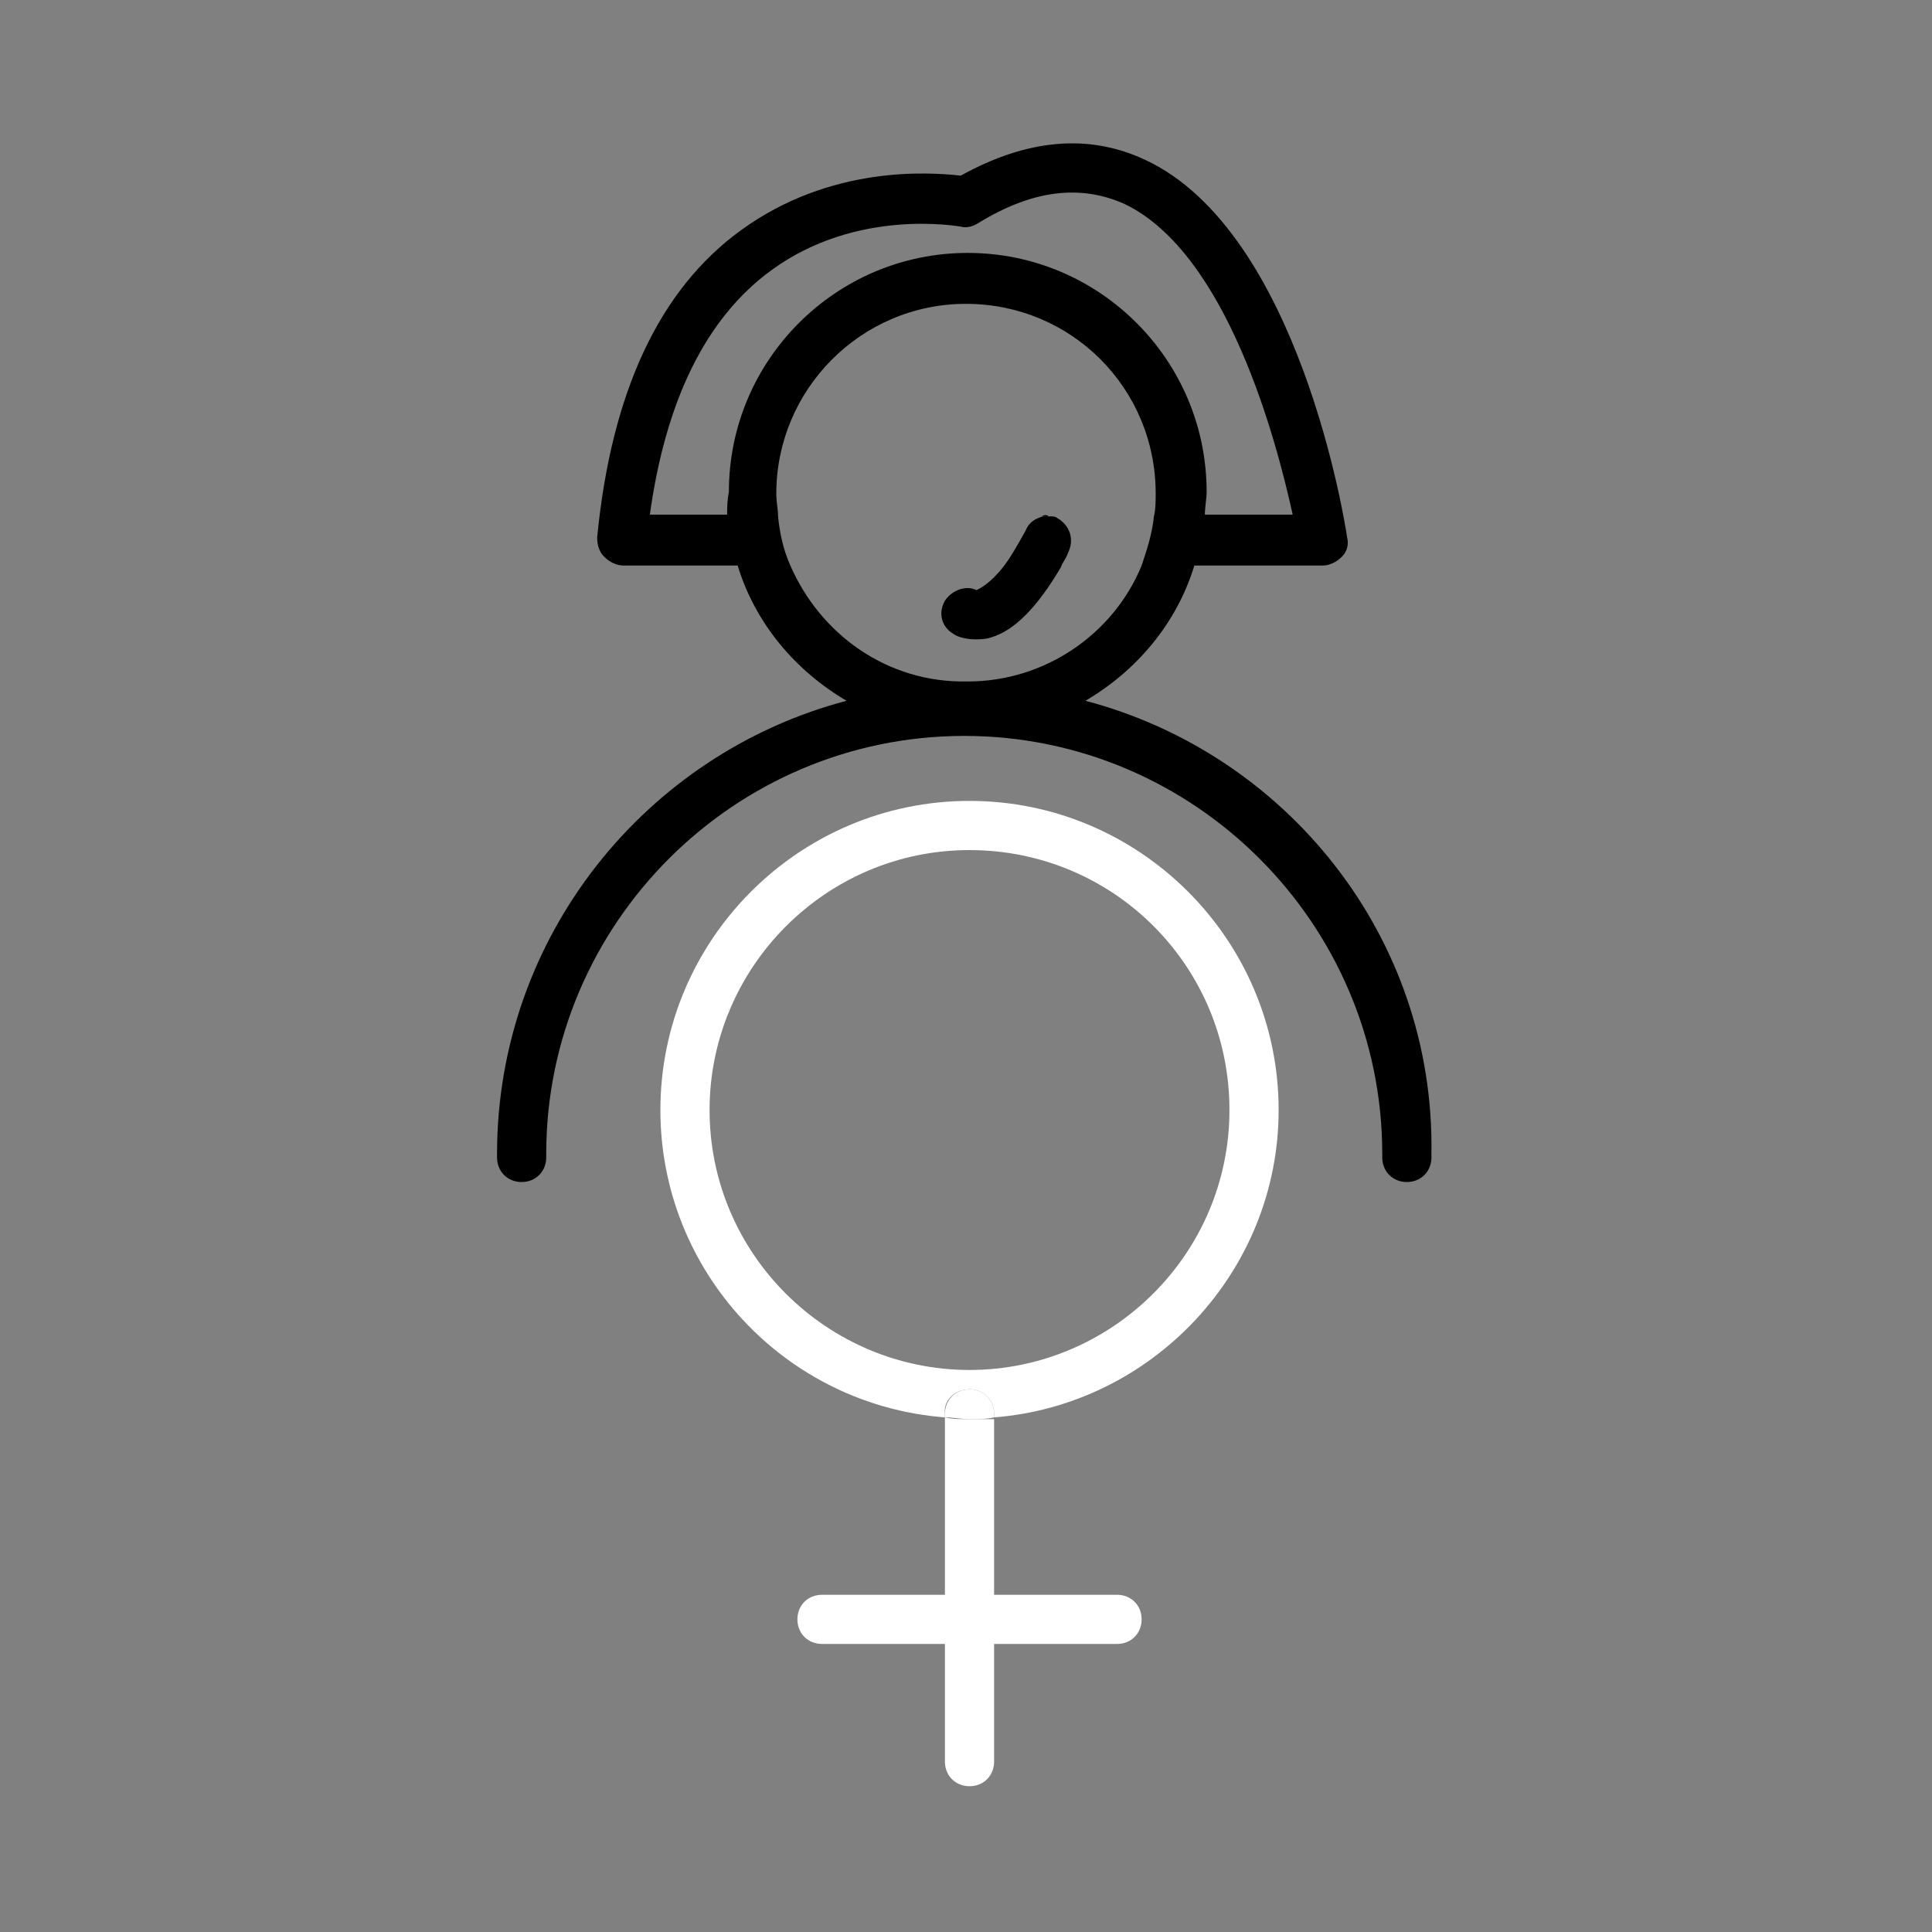 <svg width="110" height="110" xmlns="http://www.w3.org/2000/svg" x="0px" y="0px"
	 viewBox="0 0 110 110" style="enable-background:new 0 0 110 110;" xml:space="preserve">
<rect x="0" y="0" width="110" height="110" fill="#808080" stroke="none"/>
<style type="text/css">
	.st0{fill:none;}
	.st1{fill:#FFFFFF;}
</style>
<g>
	<path class="st0" d="M55,14.5c7.5,0,13.6,6.1,13.6,13.6c0,0.4,0,0.9-0.1,1.3l5,0c-0.9-4.1-3.6-14.9-9.6-17.7
		c-2.4-1.1-5.1-0.8-8.3,1.1c-0.3,0.2-0.7,0.2-1,0.2c-0.1,0-5.9-1.1-10.8,2.5c-3.7,2.7-6,7.4-6.9,13.9l4.4,0c0-0.4-0.1-0.8-0.1-1.3
		C41.4,20.6,47.5,14.5,55,14.5z"/>
	<circle class="st0" cx="55.2" cy="63.2" r="14.8"/>
	<path d="M59.3,29.4l0.4,0C59.6,29.3,59.5,29.3,59.3,29.4z"/>
	<g>
		<path d="M61.8,39.9c2.9-1.7,5.2-4.4,6.2-7.7l7.3,0c0,0,0,0,0,0c0.4,0,0.8-0.2,1.1-0.5c0.3-0.3,0.4-0.7,0.3-1.1
			C76.6,29.9,74,13.2,65.2,9.1c-3.2-1.5-6.7-1.2-10.5,0.9c-1.8-0.2-7.4-0.6-12.5,3.1c-4.7,3.4-7.4,9.3-8.2,17.5
			c0,0.4,0.1,0.8,0.4,1.1c0.3,0.3,0.7,0.5,1.1,0.5l6.5,0c1,3.3,3.3,6,6.2,7.7c-11.4,3-19.9,13.4-19.9,25.8v0.2
			c0,0.8,0.6,1.4,1.4,1.4c0.8,0,1.4-0.6,1.4-1.4v-0.2c0-13.1,10.7-23.8,23.8-23.8c13.1,0,23.8,10.7,23.8,23.8v0.2
			c0,0.8,0.6,1.4,1.4,1.4s1.4-0.6,1.4-1.4v-0.2C81.7,53.3,73.2,42.9,61.8,39.9z M41.4,29.3l-4.4,0c0.9-6.5,3.2-11.2,6.9-13.9
			c4.9-3.6,10.7-2.5,10.8-2.5c0.3,0.1,0.7,0,1-0.2c3.1-1.9,5.8-2.2,8.3-1.1c5.9,2.8,8.7,13.6,9.6,17.7l-5,0c0-0.4,0.1-0.9,0.1-1.3
			c0-7.5-6.1-13.6-13.6-13.6c-7.5,0-13.6,6.1-13.6,13.6C41.4,28.5,41.4,28.9,41.4,29.3z M45,32.2c-0.4-0.9-0.6-1.8-0.7-2.8
			c0-0.4-0.1-0.8-0.1-1.3c0-5.9,4.8-10.8,10.8-10.8s10.8,4.8,10.8,10.8c0,0.4,0,0.9-0.1,1.3c-0.1,1-0.4,1.9-0.7,2.8
			c-1.6,3.9-5.5,6.6-9.9,6.6C50.5,38.9,46.7,36.1,45,32.2z"/>
		<path d="M60.2,29.5c-0.1-0.1-0.3-0.1-0.4-0.1l-0.4,0c-0.4,0.1-0.8,0.3-1,0.8c-0.5,0.9-0.9,1.6-1.3,2.1c-0.7,0.9-1.3,1.2-1.5,1.3
			c-0.6-0.3-1.4,0-1.8,0.6c-0.4,0.7-0.2,1.5,0.5,1.9c0.1,0.1,0.6,0.3,1.2,0.3c0.3,0,0.6,0,0.9-0.1c1.4-0.4,2.7-1.8,4-4
			c0.1-0.3,0.3-0.5,0.4-0.8C61.2,30.7,60.9,29.9,60.2,29.5z"/>
	</g>
	<path class="st1" d="M55.2,79.1c-0.8,0-1.4,0.6-1.4,1.4v0.2c0.5,0,0.9,0.1,1.4,0.1h0v-0.3v0.3c0.5,0,1,0,1.4-0.1v-0.2
		C56.6,79.7,56,79.1,55.2,79.1z"/>
	<g>
		<path class="st1" d="M55.2,79.1c0.8,0,1.4,0.6,1.4,1.4v0.2c9-0.7,16.2-8.3,16.2-17.5c0-9.7-7.9-17.6-17.6-17.6
			s-17.6,7.9-17.6,17.6c0,9.2,7.1,16.8,16.2,17.5v-0.2C53.7,79.7,54.4,79.1,55.2,79.1z M40.4,63.2c0-8.1,6.6-14.8,14.8-14.8
			s14.8,6.6,14.8,14.8S63.3,78,55.2,78S40.4,71.4,40.4,63.2z"/>
		<path class="st1" d="M55.2,80.8L55.2,80.8c-0.5,0-1,0-1.4-0.1v10.1h-7c-0.8,0-1.4,0.6-1.4,1.4c0,0.8,0.6,1.4,1.4,1.4h7v6.7
			c0,0.8,0.6,1.4,1.4,1.4c0.8,0,1.4-0.6,1.4-1.4v-6.7h7c0.8,0,1.4-0.6,1.4-1.4c0-0.8-0.6-1.4-1.4-1.4h-7V80.8
			C56.1,80.8,55.6,80.8,55.2,80.8z"/>
	</g>
</g>
</svg>
